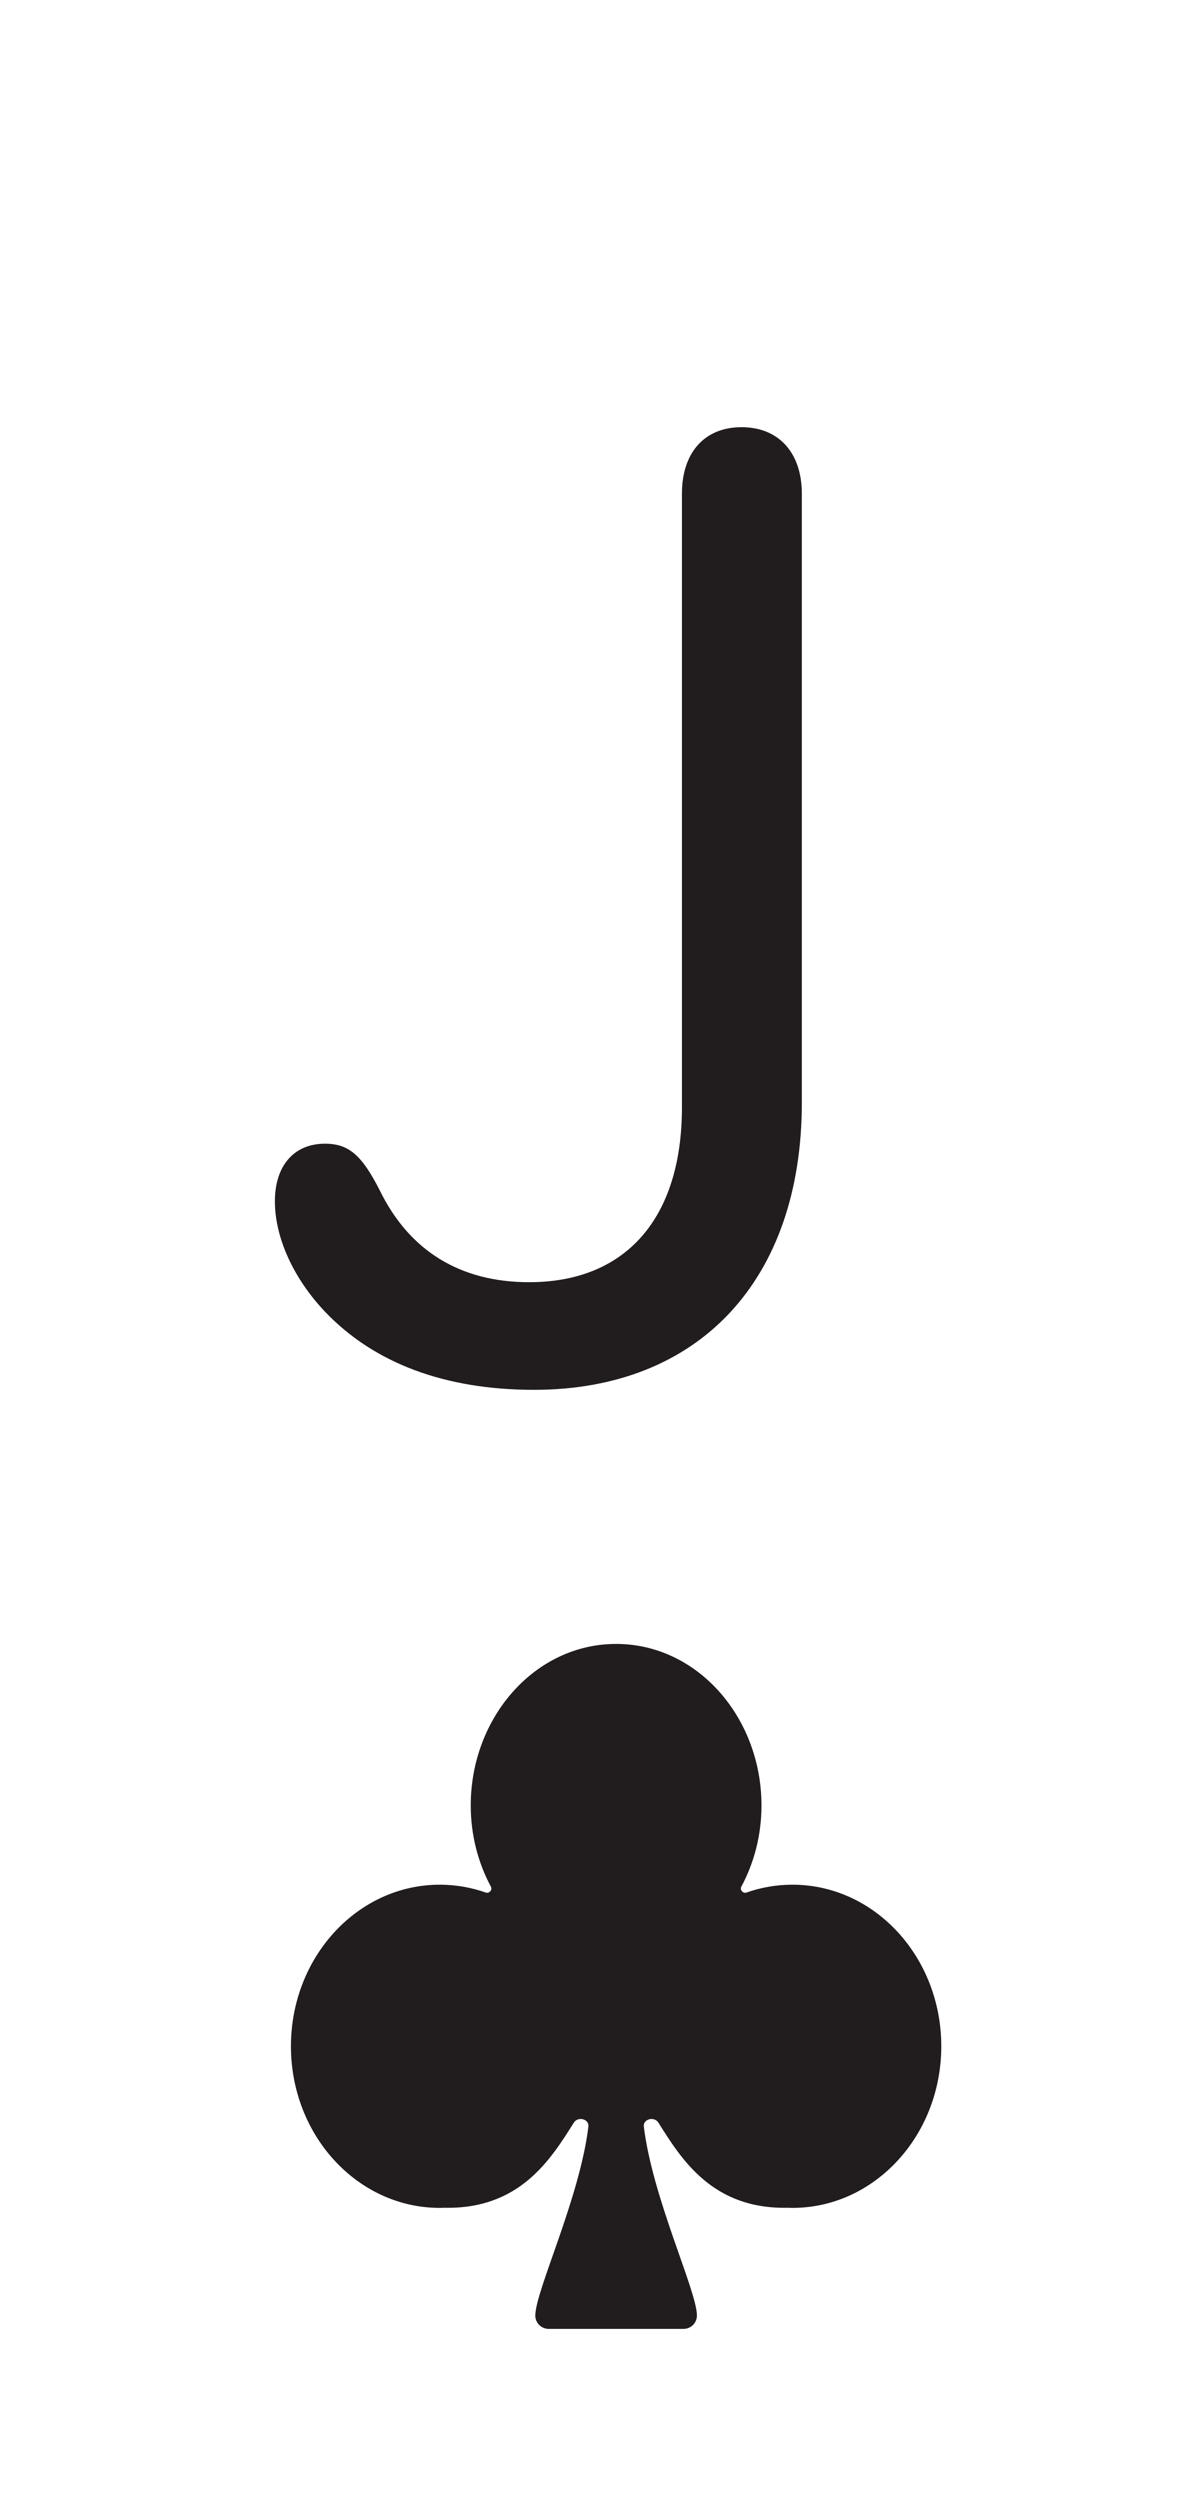 <svg width="35" height="73" viewBox="0 0 35 73" fill="none" xmlns="http://www.w3.org/2000/svg">
<path d="M19.923 14.415C19.923 13.214 20.584 12.473 21.665 12.473C22.746 12.473 23.426 13.214 23.426 14.415V32.192C23.426 37.377 20.423 40.581 15.599 40.581C12.996 40.581 10.934 39.8 9.513 38.318C8.592 37.357 8.031 36.156 8.031 35.075C8.031 34.034 8.592 33.394 9.493 33.394C10.193 33.394 10.574 33.734 11.094 34.755C11.955 36.517 13.437 37.438 15.459 37.438C18.281 37.438 19.923 35.576 19.923 32.333V14.415Z" fill="#211C1D"/>
<path d="M16.032 68C15.815 68 15.639 67.826 15.639 67.612C15.639 66.891 16.932 64.201 17.19 62.096C17.218 61.87 16.886 61.785 16.764 61.979C16.098 63.036 15.19 64.515 12.978 64.463L12.935 64.465C12.907 64.466 12.878 64.467 12.849 64.467C10.447 64.467 8.5 62.354 8.5 59.748C8.5 57.142 10.447 55.03 12.849 55.03C13.318 55.03 13.77 55.111 14.193 55.26C14.291 55.295 14.392 55.181 14.343 55.09C13.968 54.393 13.753 53.582 13.753 52.717C13.753 50.148 15.625 48 18 48C20.375 48 22.247 50.148 22.247 52.717C22.247 53.582 22.032 54.393 21.657 55.09C21.608 55.181 21.709 55.295 21.807 55.26C22.23 55.111 22.682 55.03 23.151 55.03C25.553 55.03 27.5 57.142 27.5 59.748C27.5 62.354 25.553 64.467 23.151 64.467C23.122 64.467 23.093 64.466 23.064 64.465L23.022 64.463C20.81 64.515 19.902 63.036 19.236 61.979C19.114 61.785 18.782 61.87 18.81 62.096C19.068 64.201 20.361 66.891 20.361 67.611C20.361 67.826 20.185 68 19.968 68H16.032Z" fill="#211C1D"/>
</svg>
